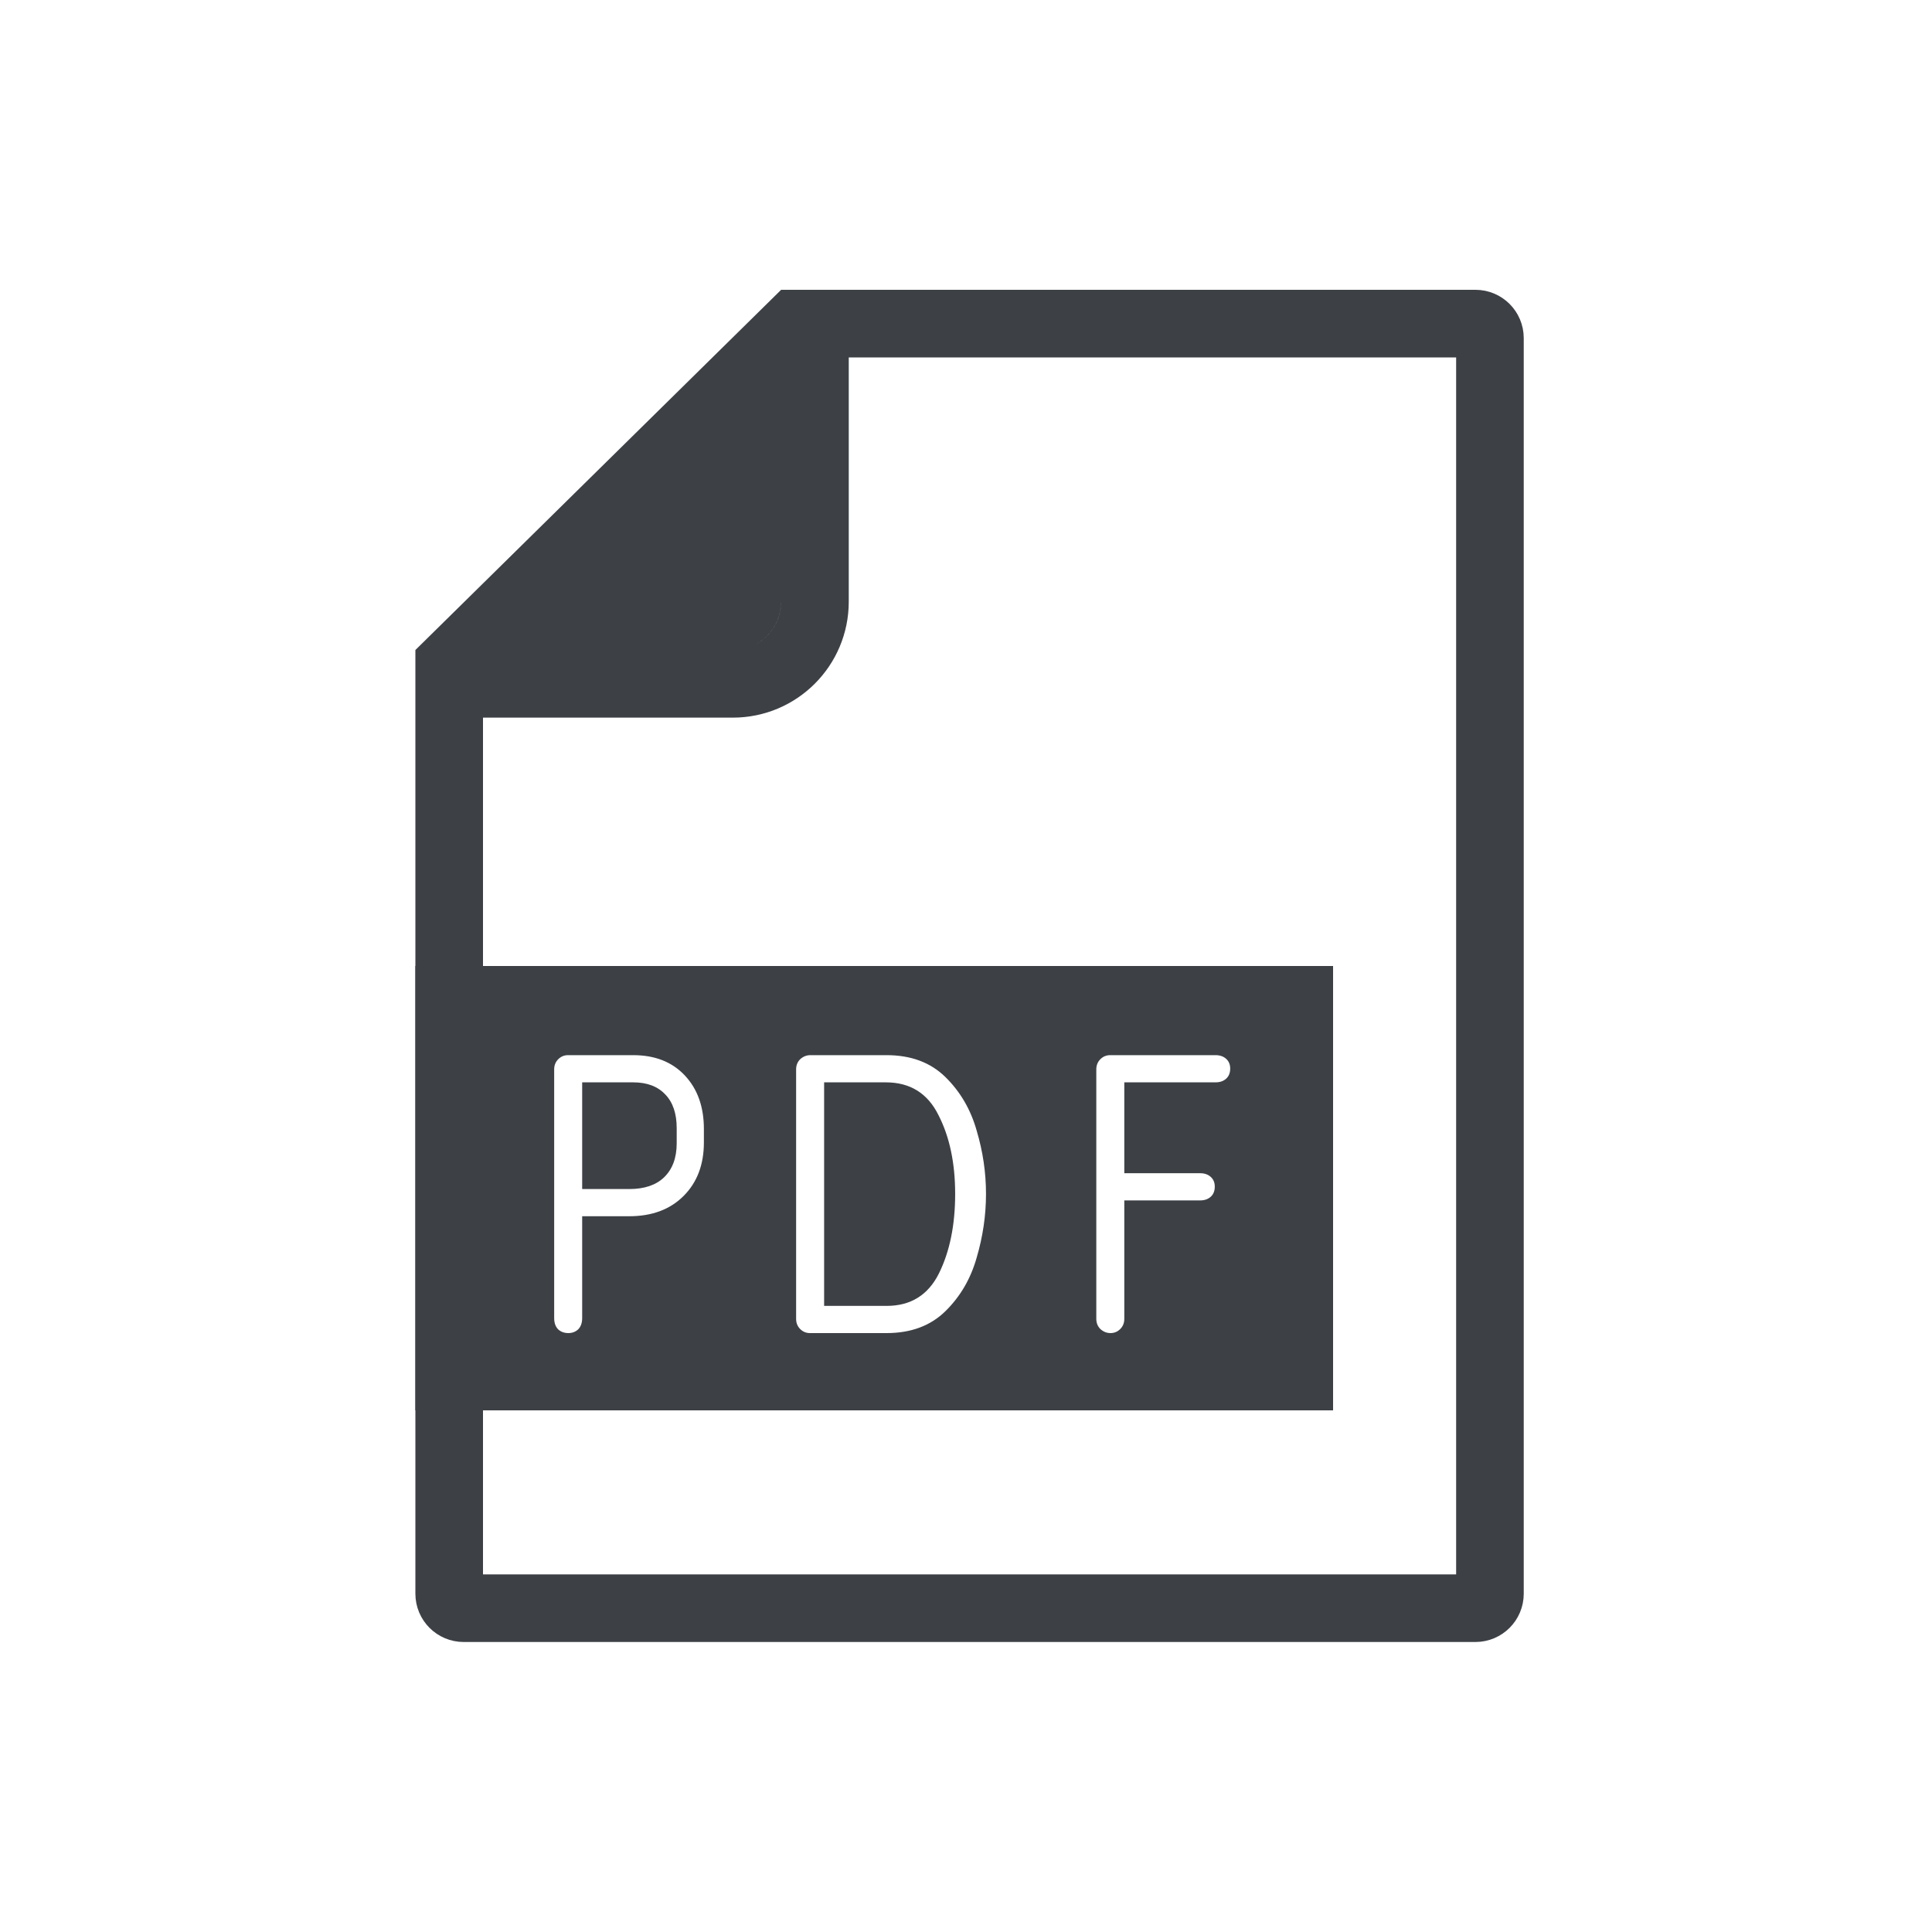 <svg width="200" height="200" viewBox="0 0 200 200" fill="none" xmlns="http://www.w3.org/2000/svg">
<rect width="200" height="200" fill="white"/>
<path d="M46.5 70.79H75.863C80.558 70.79 84.363 66.984 84.363 62.29V33.5H152.738C153.566 33.5 154.238 34.172 154.238 35V164.98C154.238 165.808 153.566 166.48 152.738 166.48H48C47.172 166.48 46.5 165.808 46.5 164.98V70.79ZM51.542 63.79L77.363 38.359V62.29C77.363 63.118 76.692 63.79 75.863 63.79H51.542Z" fill="white" stroke="#3D4146" stroke-width="7"/>
<path d="M75.29 67.716H58.084C53.609 67.716 51.388 62.288 54.578 59.151L71.784 42.232C74.945 39.123 80.29 41.363 80.29 45.797V62.716C80.29 65.478 78.051 67.716 75.29 67.716Z" fill="#3D4146"/>
<rect x="43" y="100" width="95" height="46" fill="#3D4146"/>
<path d="M58.838 138C58.418 138 58.068 137.874 57.788 137.622C57.508 137.342 57.368 136.95 57.368 136.446V110.7C57.368 110.28 57.508 109.93 57.788 109.65C58.068 109.37 58.404 109.23 58.796 109.23H65.558C67.798 109.23 69.576 109.93 70.892 111.33C72.208 112.73 72.866 114.578 72.866 116.874V118.26C72.866 120.556 72.166 122.404 70.766 123.804C69.366 125.204 67.49 125.904 65.138 125.904H60.266V136.446C60.266 136.95 60.126 137.342 59.846 137.622C59.566 137.874 59.23 138 58.838 138ZM65.138 123.09C66.706 123.09 67.91 122.684 68.75 121.872C69.618 121.032 70.052 119.856 70.052 118.344V116.79C70.052 115.278 69.66 114.116 68.876 113.304C68.092 112.464 66.986 112.044 65.558 112.044H60.266V123.09H65.138ZM83.842 138C83.45 138 83.114 137.86 82.834 137.58C82.554 137.3 82.414 136.95 82.414 136.53V110.7C82.414 110.28 82.554 109.93 82.834 109.65C83.142 109.37 83.492 109.23 83.884 109.23H91.78C94.3 109.23 96.33 109.986 97.87 111.498C99.41 113.01 100.488 114.858 101.104 117.042C101.748 119.198 102.07 121.382 102.07 123.594C102.07 125.806 101.748 128.004 101.104 130.188C100.488 132.372 99.41 134.22 97.87 135.732C96.33 137.244 94.3 138 91.78 138H83.842ZM91.78 135.186C94.272 135.186 96.078 134.066 97.198 131.826C98.318 129.558 98.878 126.814 98.878 123.594C98.878 120.402 98.304 117.686 97.156 115.446C96.036 113.178 94.216 112.044 91.696 112.044H85.312V135.186H91.78ZM114.959 138C114.567 138 114.217 137.86 113.909 137.58C113.629 137.3 113.489 136.95 113.489 136.53V110.7C113.489 110.28 113.629 109.93 113.909 109.65C114.189 109.37 114.525 109.23 114.917 109.23H125.837C126.285 109.23 126.649 109.356 126.929 109.608C127.209 109.86 127.349 110.196 127.349 110.616C127.349 111.064 127.209 111.414 126.929 111.666C126.649 111.918 126.285 112.044 125.837 112.044H116.387V121.452H124.241C124.689 121.452 125.053 121.578 125.333 121.83C125.613 122.082 125.753 122.418 125.753 122.838C125.753 123.286 125.613 123.636 125.333 123.888C125.053 124.14 124.689 124.266 124.241 124.266H116.387V136.53C116.387 136.95 116.247 137.3 115.967 137.58C115.687 137.86 115.351 138 114.959 138Z" fill="white"/>
</svg>
